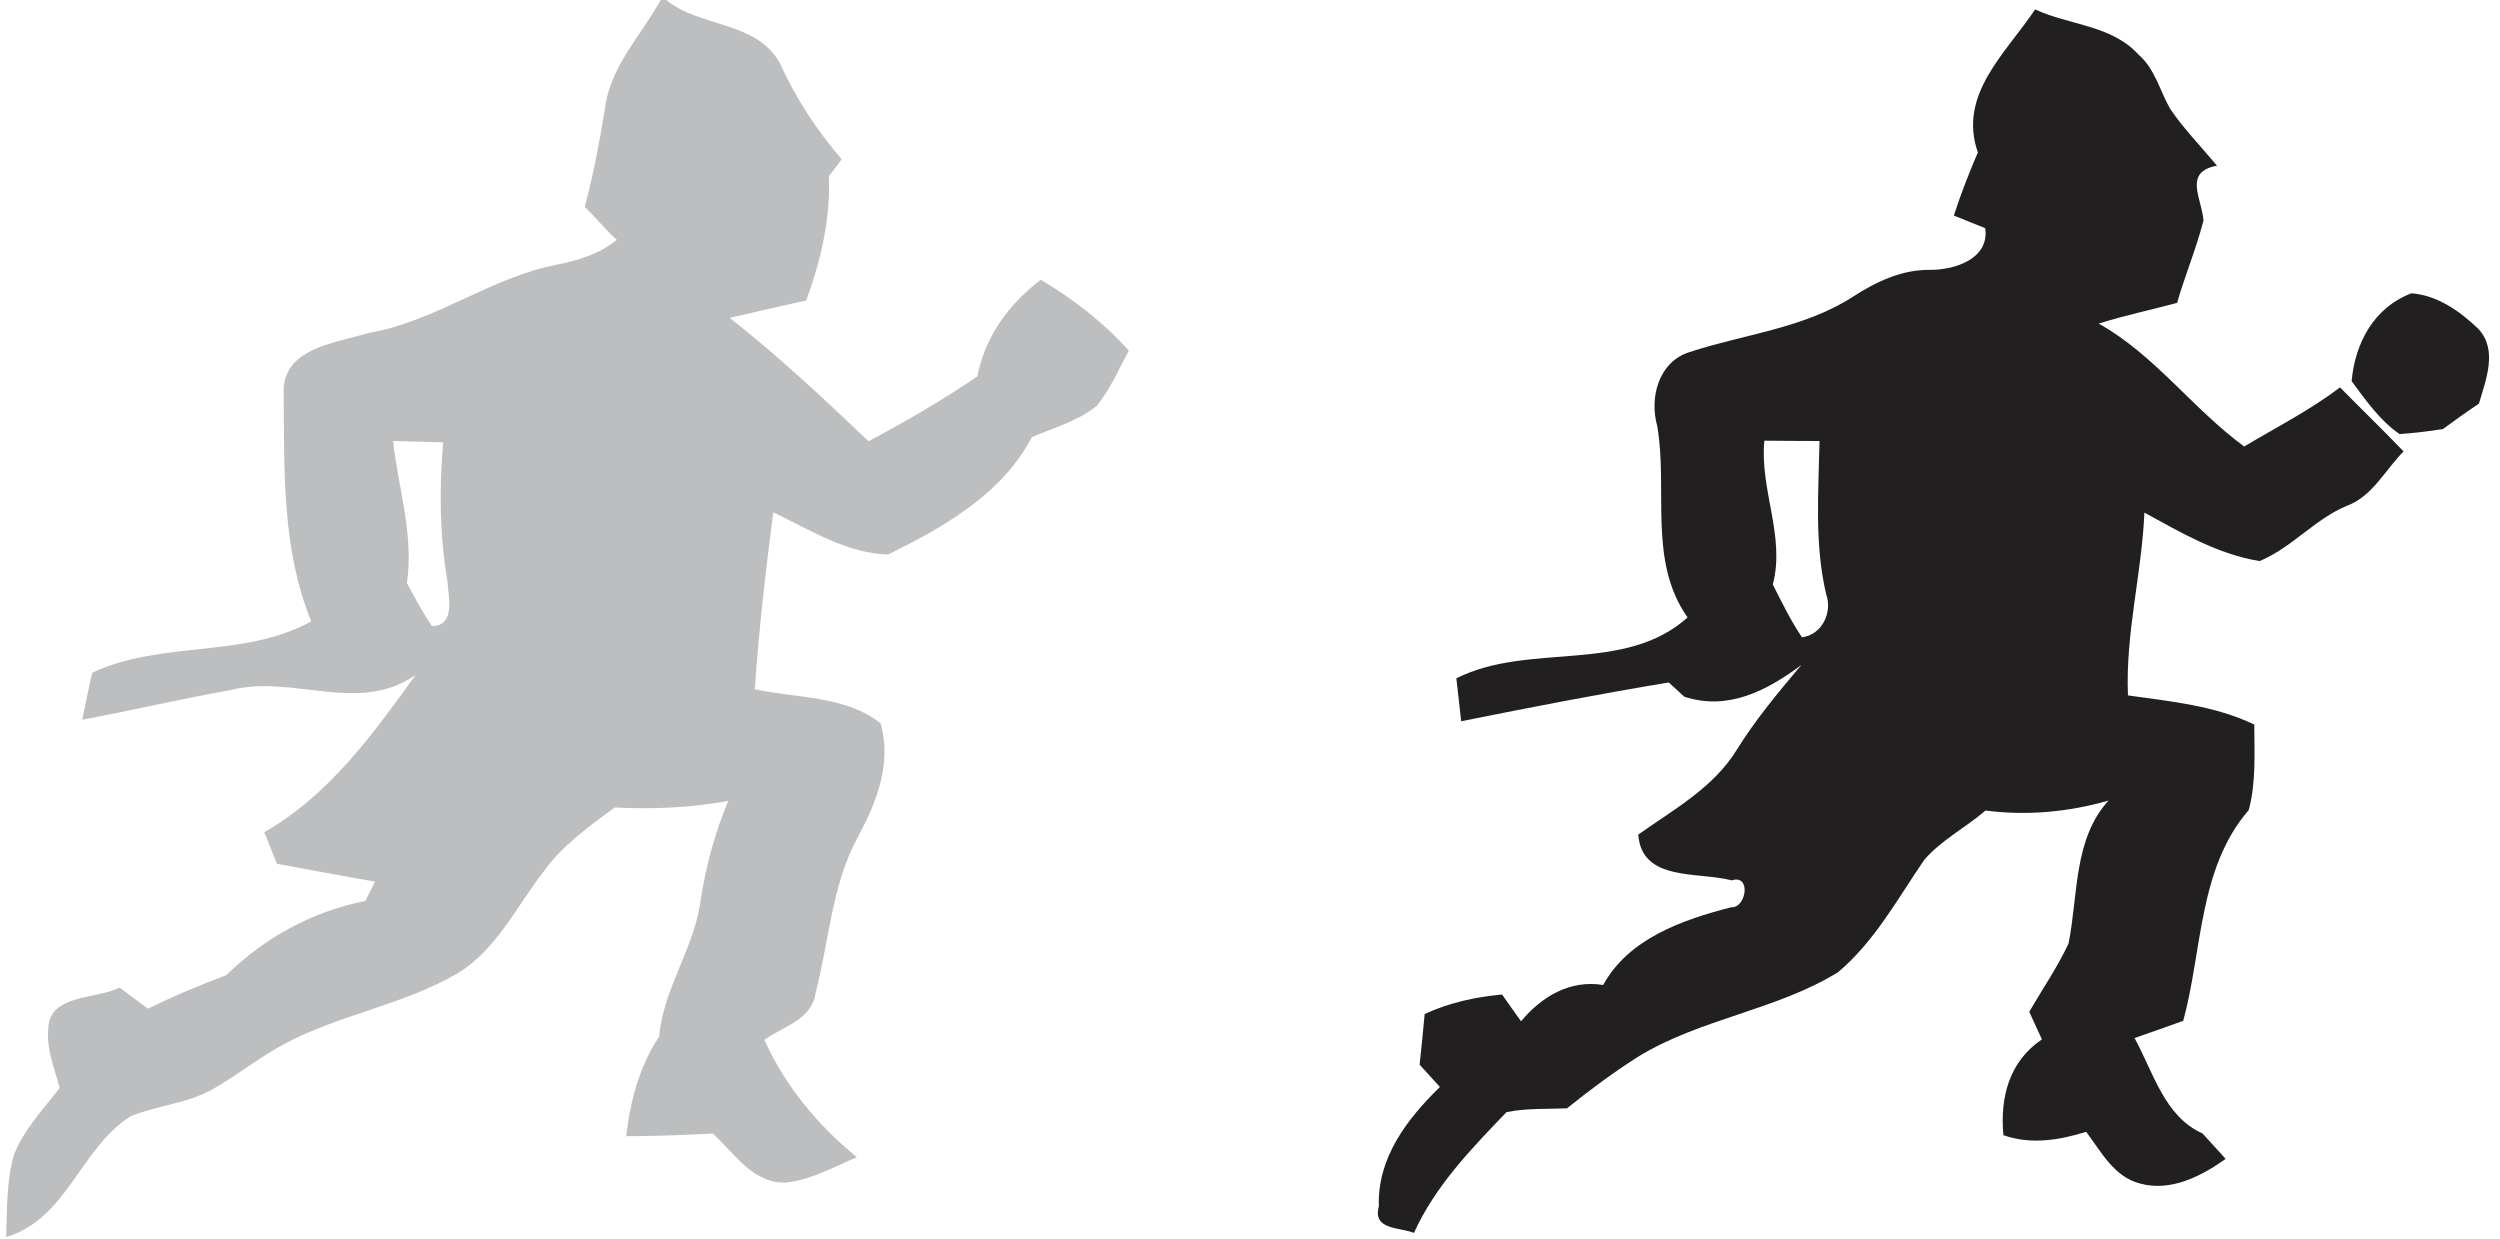 <?xml version="1.0" encoding="UTF-8" ?>
<!DOCTYPE svg PUBLIC "-//W3C//DTD SVG 1.1//EN" "http://www.w3.org/Graphics/SVG/1.1/DTD/svg11.dtd">
<svg width="228pt" height="113pt" viewBox="0 0 228 113" version="1.1" xmlns="http://www.w3.org/2000/svg">
<g id="#ffffffff">
</g>
<g id="#bdbebfff">
<path fill="#bdbebf" opacity="1.00" d=" M 60.26 0.00 L 60.75 0.00 C 63.90 2.56 68.98 1.87 71.15 5.80 C 72.57 8.98 74.50 11.88 76.76 14.53 C 76.46 14.92 75.88 15.69 75.59 16.08 C 75.76 19.97 74.85 23.77 73.53 27.40 C 71.20 27.91 68.87 28.46 66.55 28.99 C 71.00 32.48 75.12 36.35 79.21 40.24 C 82.61 38.43 85.95 36.50 89.13 34.33 C 89.84 30.69 92.01 27.73 94.92 25.51 C 97.89 27.28 100.64 29.40 102.95 31.98 C 102.02 33.68 101.26 35.51 100.02 37.02 C 98.30 38.41 96.11 39.00 94.11 39.87 C 91.38 45.07 86.08 48.06 81.00 50.57 C 77.19 50.48 73.87 48.30 70.52 46.73 C 69.83 52.09 69.20 57.46 68.84 62.86 C 72.66 63.69 77.11 63.43 80.31 65.97 C 81.35 69.56 79.96 73.14 78.27 76.27 C 75.84 80.71 75.62 85.85 74.36 90.65 C 74.01 93.01 71.37 93.63 69.71 94.84 C 71.62 99.05 74.58 102.63 78.15 105.54 C 76.06 106.41 74.03 107.58 71.75 107.84 C 68.75 108.04 66.97 105.18 65.02 103.38 C 62.38 103.51 59.75 103.62 57.11 103.62 C 57.48 100.40 58.31 97.24 60.12 94.53 C 60.50 90.09 63.38 86.41 63.91 82.01 C 64.40 78.93 65.21 75.91 66.42 73.04 C 63.01 73.67 59.53 73.82 56.06 73.64 C 53.71 75.37 51.28 77.10 49.56 79.51 C 47.11 82.66 45.32 86.53 41.83 88.71 C 36.90 91.62 31.09 92.49 26.04 95.15 C 23.69 96.39 21.63 98.08 19.32 99.38 C 17.00 100.66 14.29 100.82 11.87 101.82 C 7.33 104.73 6.10 111.17 0.56 112.82 C 0.66 110.30 0.57 107.71 1.29 105.27 C 2.21 102.97 3.96 101.16 5.44 99.22 C 4.99 97.45 4.21 95.68 4.40 93.82 C 4.48 90.65 8.75 91.16 10.91 90.07 C 11.77 90.71 12.63 91.34 13.49 91.99 C 15.82 90.85 18.21 89.85 20.64 88.93 C 24.15 85.50 28.49 83.12 33.32 82.17 C 33.54 81.73 33.98 80.85 34.20 80.41 C 31.22 79.87 28.24 79.34 25.26 78.78 C 24.87 77.82 24.48 76.86 24.10 75.90 C 30.03 72.50 34.00 66.97 37.91 61.55 C 32.68 65.21 26.68 61.47 21.02 62.94 C 16.49 63.73 12.02 64.80 7.50 65.64 C 7.80 64.21 8.07 62.77 8.42 61.35 C 14.71 58.39 22.20 60.07 28.39 56.67 C 25.68 50.09 25.94 42.81 25.87 35.84 C 25.72 31.71 30.68 31.28 33.61 30.37 C 39.76 29.31 44.82 25.24 50.93 24.11 C 52.83 23.71 54.73 23.13 56.25 21.87 C 55.21 20.94 54.33 19.84 53.33 18.86 C 54.11 15.92 54.69 12.93 55.17 9.92 C 55.63 6.10 58.46 3.23 60.26 0.00 M 35.85 40.22 C 36.32 44.53 37.76 48.80 37.11 53.17 C 37.82 54.50 38.54 55.84 39.39 57.09 C 41.56 57.11 40.90 54.45 40.81 53.04 C 40.10 48.84 40.04 44.57 40.42 40.34 C 38.89 40.30 37.37 40.26 35.85 40.22 Z" />
</g>
<g id="#221f21ff">
<path fill="#221f21" opacity="1.00" d=" M 185.60 0.86 C 188.71 2.30 192.59 2.29 195.02 4.97 C 196.53 6.26 196.97 8.26 197.92 9.93 C 199.18 11.78 200.76 13.39 202.19 15.11 C 199.09 15.68 200.80 18.09 200.96 20.10 C 200.31 22.65 199.28 25.09 198.55 27.62 C 196.17 28.26 193.76 28.77 191.40 29.51 C 196.54 32.39 199.97 37.28 204.67 40.72 C 207.61 38.97 210.67 37.41 213.41 35.33 C 215.33 37.28 217.30 39.19 219.21 41.17 C 217.52 42.85 216.38 45.27 214.03 46.13 C 211.10 47.35 209.01 49.95 206.08 51.17 C 202.26 50.55 198.91 48.58 195.57 46.75 C 195.33 52.33 193.83 57.80 194.07 63.42 C 197.97 63.97 202.00 64.35 205.59 66.08 C 205.60 68.68 205.76 71.33 205.09 73.87 C 200.49 79.19 200.87 86.65 199.11 93.10 C 197.63 93.64 196.15 94.15 194.67 94.67 C 196.37 97.75 197.39 101.83 200.87 103.37 C 201.58 104.14 202.28 104.91 202.98 105.69 C 200.76 107.27 197.96 108.71 195.18 107.94 C 192.80 107.34 191.62 105.03 190.26 103.22 C 187.79 103.99 185.22 104.41 182.71 103.53 C 182.39 100.08 183.23 96.82 186.22 94.79 C 185.93 94.16 185.36 92.91 185.07 92.28 C 186.26 90.21 187.64 88.22 188.65 86.05 C 189.54 81.66 189.08 76.54 192.30 73.01 C 188.65 74.06 184.85 74.41 181.08 73.92 C 179.27 75.48 177.06 76.60 175.49 78.42 C 173.07 81.96 170.96 85.86 167.64 88.66 C 161.97 92.15 155.08 92.89 149.40 96.37 C 147.14 97.81 144.99 99.40 142.91 101.08 C 141.07 101.16 139.20 101.05 137.39 101.43 C 134.17 104.78 130.90 108.15 128.95 112.44 C 127.63 111.91 125.16 112.18 125.75 110.03 C 125.60 105.59 128.32 102.06 131.32 99.13 C 130.86 98.62 129.93 97.60 129.47 97.10 C 129.63 95.56 129.79 94.02 129.93 92.48 C 132.15 91.45 134.55 90.92 136.99 90.70 C 137.56 91.52 138.14 92.33 138.72 93.14 C 140.60 90.89 143.16 89.34 146.21 89.83 C 148.54 85.58 153.47 83.88 157.89 82.74 C 159.26 82.84 159.74 79.70 157.93 80.29 C 154.89 79.47 149.72 80.44 149.41 76.11 C 152.61 73.85 156.26 71.84 158.37 68.42 C 160.09 65.64 162.19 63.13 164.29 60.64 C 161.17 62.97 157.60 64.85 153.61 63.54 C 153.25 63.22 152.55 62.57 152.19 62.24 C 145.86 63.29 139.56 64.51 133.26 65.78 C 133.11 64.47 132.97 63.16 132.82 61.86 C 139.50 58.52 148.12 61.50 153.91 56.31 C 150.28 51.20 152.14 44.67 151.14 38.86 C 150.41 36.26 151.26 33.00 154.08 32.11 C 159.04 30.48 164.50 29.96 168.99 27.06 C 171.12 25.68 173.49 24.56 176.09 24.61 C 178.31 24.61 181.46 23.58 181.05 20.81 C 180.34 20.52 178.91 19.95 178.19 19.66 C 178.82 17.71 179.57 15.79 180.38 13.90 C 178.53 8.60 182.98 4.81 185.60 0.86 M 160.91 40.19 C 160.47 44.64 162.84 48.92 161.68 53.31 C 162.51 54.94 163.31 56.60 164.34 58.12 C 166.17 57.90 167.15 55.83 166.54 54.17 C 165.47 49.59 165.85 44.88 165.94 40.22 C 164.26 40.22 162.58 40.20 160.91 40.19 Z" />
<path fill="#221f21" opacity="1.00" d=" M 214.47 34.76 C 214.78 31.26 216.51 28.05 219.91 26.75 C 222.26 26.91 224.36 28.39 226.01 29.98 C 227.83 31.91 226.71 34.63 226.08 36.81 C 224.96 37.56 223.87 38.34 222.79 39.13 C 221.48 39.34 220.16 39.49 218.84 39.59 C 217.03 38.34 215.76 36.50 214.47 34.76 Z" />
</g>
</svg>
